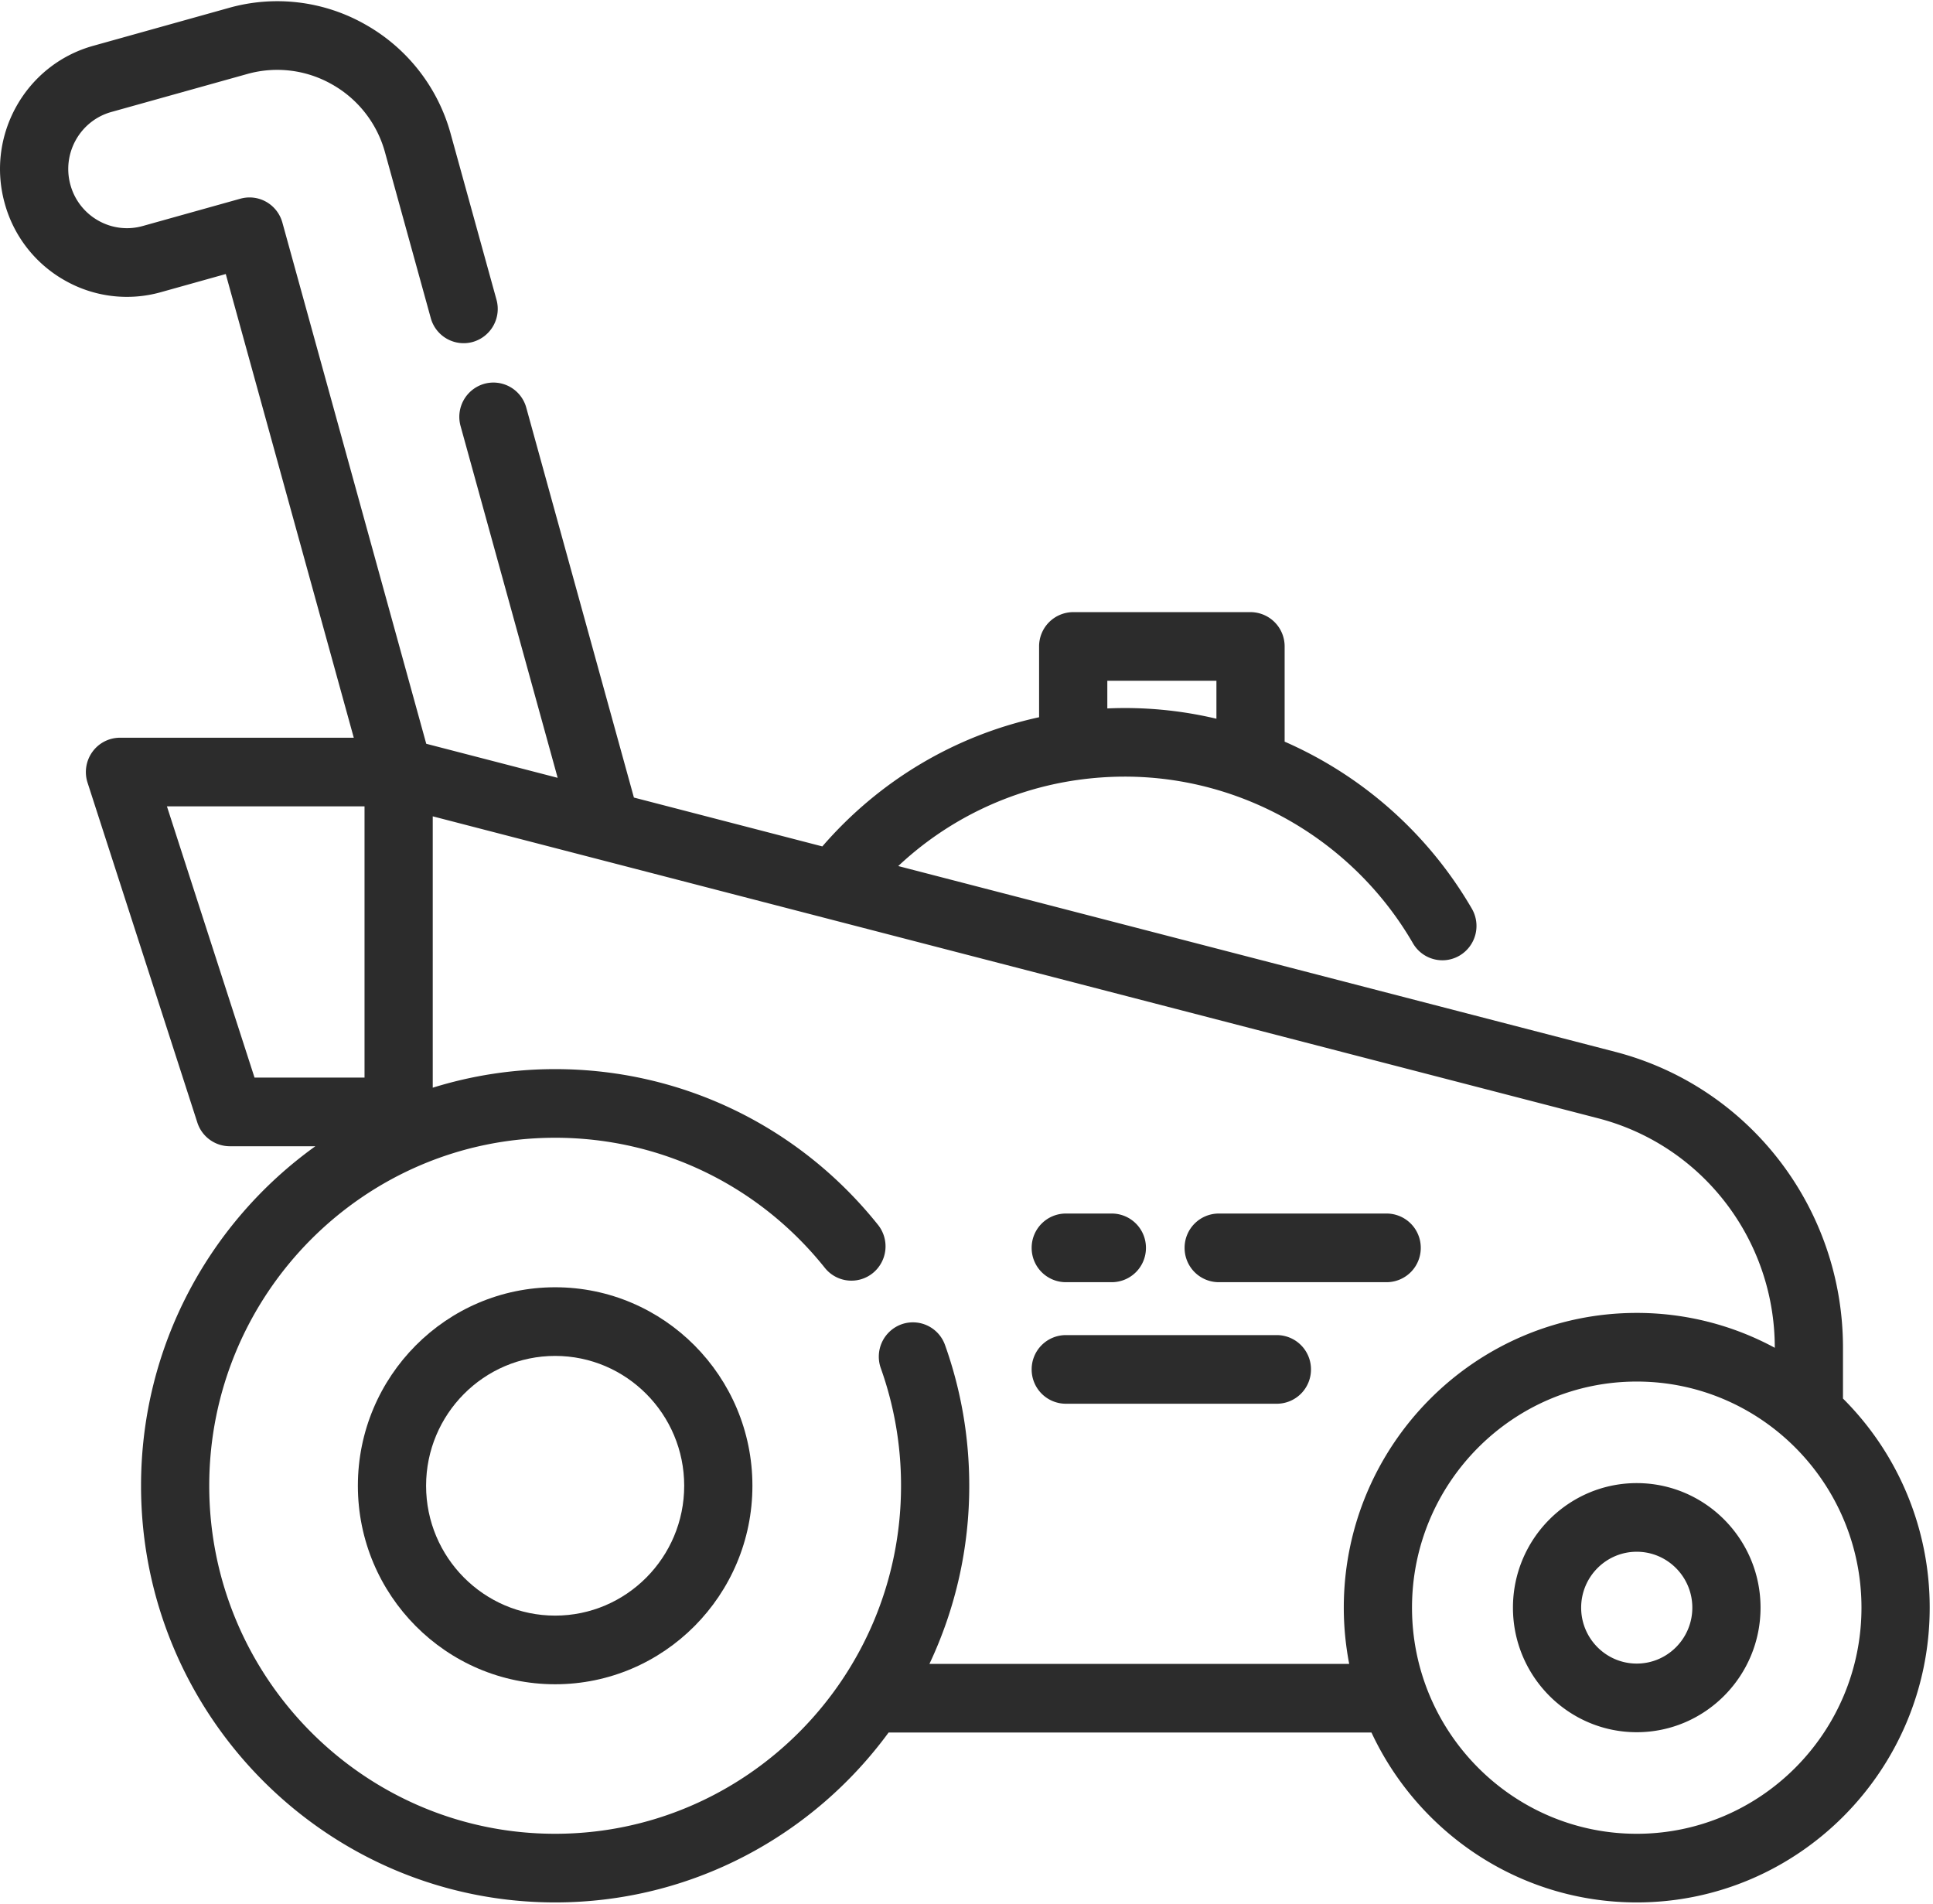 <?xml version="1.0" standalone="no"?><!DOCTYPE svg PUBLIC "-//W3C//DTD SVG 1.1//EN" "http://www.w3.org/Graphics/SVG/1.1/DTD/svg11.dtd"><svg class="icon" width="200px" height="196.92px" viewBox="0 0 1040 1024" version="1.1" xmlns="http://www.w3.org/2000/svg"><path fill="#2c2c2c" d="M298.676 692.452c-58.531 0-106.138 47.9-106.138 106.772 0 58.88 47.608 106.78 106.138 106.78 58.531 0 106.138-47.9 106.138-106.78 0-58.872-47.616-106.772-106.138-106.772z m0 176.624c-38.286 0-69.437-31.33-69.437-69.851 0-38.514 31.151-69.843 69.437-69.843s69.437 31.33 69.437 69.843c0 38.522-31.151 69.851-69.437 69.851z"  /><path fill="#2c2c2c" d="M991.575 752.323V724.927c0-75.028-50.428-140.467-122.636-159.143L483.281 465.871a177.217 177.217 0 0 1 95.98-46.243c0.122 0 0.236-0.033 0.349-0.041a180.972 180.972 0 0 1 25.616-1.82c63.529 0 122.913 34.345 154.965 89.624a18.318 18.318 0 0 0 15.864 9.167c3.137 0 6.323-0.813 9.224-2.519a18.521 18.521 0 0 0 6.607-25.251A217.145 217.145 0 0 0 691.169 398.954v-51.208a18.408 18.408 0 0 0-18.351-18.465h-95.411a18.408 18.408 0 0 0-18.351 18.465v38.075c-45.04 9.801-85.78 33.865-116.622 69.486L341.059 429.023 283.146 219.299a18.334 18.334 0 0 0-22.593-12.841A18.481 18.481 0 0 0 247.793 229.181l52.24 189.229-70.705-18.318-77.41-280.365a18.448 18.448 0 0 0-8.647-11.134 18.269 18.269 0 0 0-13.946-1.707l-52.525 14.685a31.224 31.224 0 0 1-24.015-2.958 31.614 31.614 0 0 1-14.913-19.212c-4.665-16.888 5.201-34.458 22-39.156l73.062-20.415a59.603 59.603 0 0 1 45.82 5.632 60.107 60.107 0 0 1 28.404 36.555l24.6 89.08a18.343 18.343 0 0 0 22.593 12.849 18.481 18.481 0 0 0 12.767-22.731L242.511 72.143a96.776 96.776 0 0 0-45.706-58.823A95.866 95.866 0 0 0 123.109 4.259l-73.062 20.415C13.736 34.824-7.589 72.785 2.497 109.275A68.267 68.267 0 0 0 34.704 150.756a67.495 67.495 0 0 0 51.915 6.396l34.84-9.744L190.336 396.841H64.546c-5.868 0-11.394 2.828-14.84 7.607a18.538 18.538 0 0 0-2.609 16.563L106.165 603.835a18.367 18.367 0 0 0 17.449 12.759h46.056c-56.726 40.659-93.794 107.374-93.794 182.63 0 123.587 99.946 224.134 222.801 224.134 73.509 0 138.809-36.003 179.411-91.396h259.795c25.177 53.939 79.677 91.396 142.734 91.396 86.91 0 157.615-71.127 157.615-158.557a158.557 158.557 0 0 0-46.649-112.477zM595.767 366.202h58.701v20.423a213.171 213.171 0 0 0-58.701-5.543v-14.881zM136.941 579.673l-47.137-145.912h106.317v145.912H136.941z m588.963 315.368H500.063a223.882 223.882 0 0 0 21.415-95.817c0-25.974-4.38-51.444-13.028-75.687a18.334 18.334 0 0 0-23.471-11.142 18.489 18.489 0 0 0-11.077 23.609 187.685 187.685 0 0 1 10.874 63.228c0 103.229-83.48 187.205-186.108 187.205-102.611 0-186.1-83.976-186.1-187.205s83.489-187.205 186.108-187.205c56.661 0 109.552 25.502 145.107 69.981a18.286 18.286 0 0 0 25.803 2.82 18.53 18.53 0 0 0 2.804-25.949c-42.561-53.232-105.87-83.773-173.714-83.773-22.918 0-45.032 3.503-65.853 9.996V439.125l626.972 162.418c55.979 14.474 95.086 65.211 95.086 123.376l0.106 0.146a155.9 155.9 0 0 0-74.378-18.814c-86.91 0-157.615 71.127-157.615 158.557 0 10.338 1.024 20.439 2.909 30.232z m154.705 91.396c-66.674 0-120.913-54.565-120.913-121.637s54.248-121.628 120.913-121.628c66.674 0 120.913 54.565 120.913 121.628 0 67.072-54.239 121.637-120.913 121.637z"  /><path fill="#2c2c2c" d="M880.609 797.802c-36.726 0-66.601 30.054-66.601 66.999 0 36.945 29.875 66.999 66.601 66.999 36.734 0 66.609-30.054 66.609-66.999 0-36.945-29.875-66.999-66.609-66.999z m0 97.077c-16.49 0-29.907-13.491-29.907-30.07 0-16.595 13.418-30.086 29.907-30.086 16.498 0 29.907 13.491 29.907 30.078 0 16.587-13.41 30.078-29.907 30.078zM746.059 652.792H655.695a18.408 18.408 0 0 0-18.351 18.465 18.408 18.408 0 0 0 18.351 18.465h90.372a18.408 18.408 0 0 0 18.343-18.465 18.408 18.408 0 0 0-18.351-18.465zM598.197 652.792h-24.787a18.408 18.408 0 0 0-18.351 18.465 18.408 18.408 0 0 0 18.351 18.465h24.787a18.408 18.408 0 0 0 18.351-18.465 18.408 18.408 0 0 0-18.351-18.465zM686.992 718.182H573.409a18.408 18.408 0 0 0-18.351 18.465 18.408 18.408 0 0 0 18.351 18.456h113.583a18.408 18.408 0 0 0 18.351-18.456 18.408 18.408 0 0 0-18.351-18.465z"  /></svg>